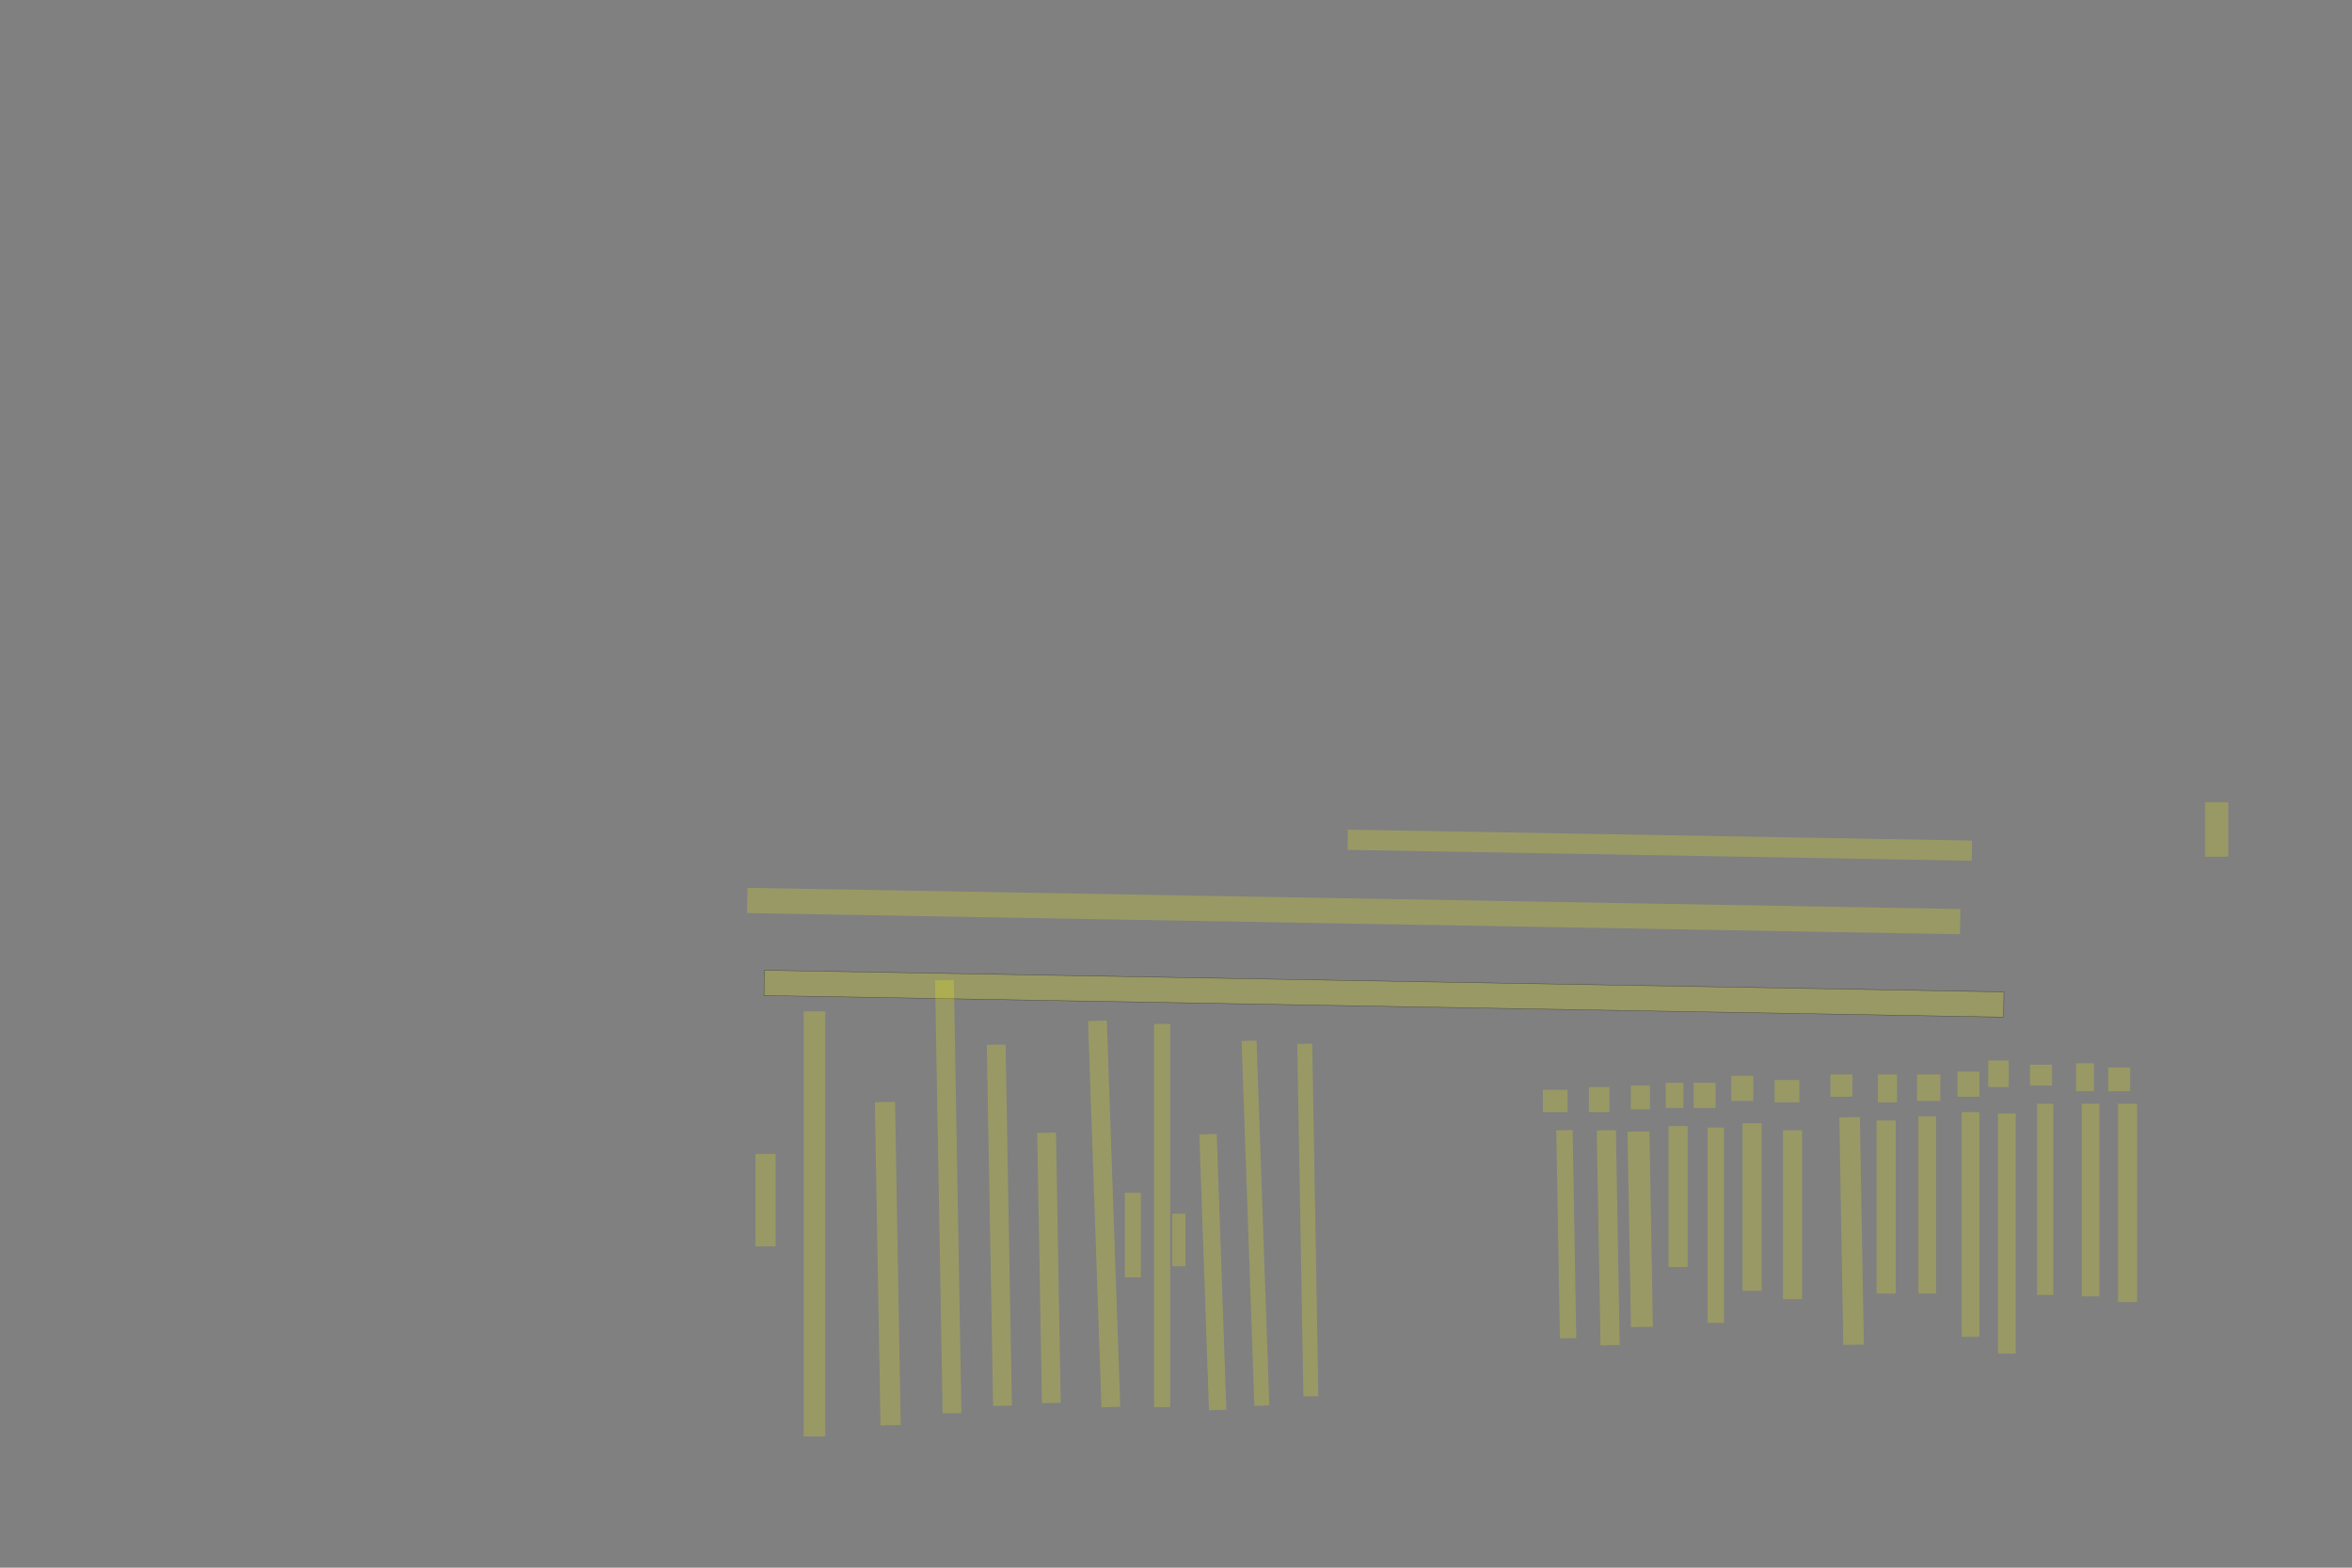 <?xml version="1.0" encoding="UTF-8" standalone="no"?><svg xmlns="http://www.w3.org/2000/svg" xmlns:xlink="http://www.w3.org/1999/xlink" height="3744" width="5616">
 <rect width="100%" height="100%" fill="#808080" stroke="none"/>
 <g>
  <title>Layer 1</title>
  <rect class=" imageannotationLine imageannotationLinked" fill="#FFFF00" fill-opacity="0.2" height="60.219" id="svg_2" stroke="#000000" stroke-opacity="0.5" transform="rotate(-179 3304.64 2373.21)" width="2960.127" x="1824.579" xlink:href="#la" y="2343.099"/>
  <rect class=" imageannotationLine imageannotationLinked" fill="#FFFF00" fill-opacity="0.2" height="60.219" id="svg_4" stroke="#000000" stroke-dasharray="null" stroke-linecap="null" stroke-linejoin="null" stroke-opacity="0.5" stroke-width="null" transform="rotate(-179 3232.32 2175.8)" width="2896.625" x="1784.003" xlink:href="#lb" y="2145.691"/>
  <rect class=" imageannotationLine imageannotationLinked" fill="#FFFF00" fill-opacity="0.2" height="48.22" id="svg_6" stroke="#000000" stroke-dasharray="null" stroke-linecap="null" stroke-linejoin="null" stroke-opacity="0.5" stroke-width="null" transform="rotate(-179 3963.14 2018.56)" width="1490.675" x="3217.802" xlink:href="#lc" y="1994.446"/>
  <rect class=" imageannotationLine imageannotationLinked" fill="#FFFF00" fill-opacity="0.2" height="48.22" id="svg_10" stroke="#000000" stroke-dasharray="null" stroke-linecap="null" stroke-linejoin="null" stroke-opacity="0.5" stroke-width="null" transform="rotate(-90 1827.89 2866.33)" width="220.667" x="1717.556" xlink:href="#ld" y="2842.223"/>
  <rect class=" imageannotationLine imageannotationLinked" fill="#FFFF00" fill-opacity="0.2" height="51.554" id="svg_12" stroke="#000000" stroke-dasharray="null" stroke-linecap="null" stroke-linejoin="null" stroke-opacity="0.5" stroke-width="null" transform="rotate(-90 1944.89 2923)" width="1015.333" x="1437.223" xlink:href="#le" y="2897.223"/>
  <rect class=" imageannotationLine imageannotationLinked" fill="#FFFF00" fill-opacity="0.2" height="48.221" id="svg_14" stroke="#000000" stroke-dasharray="null" stroke-linecap="null" stroke-linejoin="null" stroke-opacity="0.5" stroke-width="null" transform="rotate(-91 2119.8 3017.91)" width="771.885" x="1733.859" xlink:href="#lf" y="2993.804"/>
  <rect class=" imageannotationLine imageannotationLinked" fill="#FFFF00" fill-opacity="0.2" height="44.83" id="svg_16" stroke="#000000" stroke-dasharray="null" stroke-linecap="null" stroke-linejoin="null" stroke-opacity="0.5" stroke-width="null" transform="rotate(-91 2264.2 2857.96)" width="1034.473" x="1746.964" xlink:href="#lg" y="2835.541"/>
  <rect class=" imageannotationLine imageannotationLinked" fill="#FFFF00" fill-opacity="0.2" height="44.83" id="svg_18" stroke="#000000" stroke-dasharray="null" stroke-linecap="null" stroke-linejoin="null" stroke-opacity="0.5" stroke-width="null" transform="rotate(-91 2386.22 2926.13)" width="862.372" x="1955.036" xlink:href="#lh" y="2903.713"/>
  <rect class=" imageannotationLine imageannotationLinked" fill="#FFFF00" fill-opacity="0.2" height="44.83" id="svg_20" stroke="#000000" stroke-dasharray="null" stroke-linecap="null" stroke-linejoin="null" stroke-opacity="0.5" stroke-width="null" transform="rotate(-91 2504.67 3027.94)" width="645.387" x="2181.973" xlink:href="#li" y="3005.524"/>
  <rect class=" imageannotationLine imageannotationLinked" fill="#FFFF00" fill-opacity="0.2" height="44.83" id="svg_22" stroke="#000000" stroke-dasharray="null" stroke-linecap="null" stroke-linejoin="null" stroke-opacity="0.5" stroke-width="null" transform="rotate(-92 2636.46 2899.15)" width="922.986" x="2174.971" xlink:href="#lj" y="2876.731"/>
  <rect class=" imageannotationLine imageannotationLinked" fill="#FFFF00" fill-opacity="0.2" height="38.163" id="svg_24" stroke="#000000" stroke-dasharray="null" stroke-linecap="null" stroke-linejoin="null" stroke-opacity="0.5" stroke-width="null" transform="rotate(-90 2704.92 2949.67)" width="202" x="2603.918" xlink:href="#lk" y="2930.585"/>
  <rect class=" imageannotationLine imageannotationLinked" fill="#FFFF00" fill-opacity="0.2" height="38.163" id="svg_26" stroke="#000000" stroke-dasharray="null" stroke-linecap="null" stroke-linejoin="null" stroke-opacity="0.5" stroke-width="null" transform="rotate(-90 2774.92 2903)" width="915.333" x="2317.252" xlink:href="#ll" y="2883.918"/>
  <rect class=" imageannotationLine imageannotationLinked" fill="#FFFF00" fill-opacity="0.2" height="31.497" id="svg_28" stroke="#000000" stroke-dasharray="null" stroke-linecap="null" stroke-linejoin="null" stroke-opacity="0.5" stroke-width="null" transform="rotate(-90 2814.92 2961.33)" width="125.333" x="2752.252" xlink:href="#lm" y="2945.585"/>
  <rect class=" imageannotationLine imageannotationLinked" fill="#FFFF00" fill-opacity="0.2" height="41.501" id="svg_30" stroke="#000000" stroke-dasharray="null" stroke-linecap="null" stroke-linejoin="null" stroke-opacity="0.5" stroke-width="null" transform="rotate(-92 2895.97 3038.08)" width="659.006" x="2566.469" xlink:href="#ln" y="3017.335"/>
  <rect class=" imageannotationLine imageannotationLinked" fill="#FFFF00" fill-opacity="0.2" height="35.669" id="svg_32" stroke="#000000" stroke-dasharray="null" stroke-linecap="null" stroke-linejoin="null" stroke-opacity="0.5" stroke-width="null" transform="rotate(-92 2997.74 2921.28)" width="871.785" x="2561.844" xlink:href="#lo" y="2903.443"/>
  <rect class=" imageannotationLine imageannotationLinked" fill="#FFFF00" fill-opacity="0.2" height="35.669" id="svg_34" stroke="#000000" stroke-dasharray="null" stroke-linecap="null" stroke-linejoin="null" stroke-opacity="0.5" stroke-width="null" transform="rotate(-91 3122.72 2913.76)" width="842.038" x="2701.706" xlink:href="#lp" y="2895.927"/>
  <rect class=" imageannotationLine imageannotationLinked" fill="#FFFF00" fill-opacity="0.2" height="52.336" id="svg_37" stroke="#000000" stroke-dasharray="null" stroke-linecap="null" stroke-linejoin="null" stroke-opacity="0.5" stroke-width="null" transform="rotate(90 5060.17 2577.66)" width="56.666" x="5031.834" xlink:href="#lq" y="2551.495"/>
  <rect class=" imageannotationLine imageannotationLinked" fill="#FFFF00" fill-opacity="0.2" height="42.336" id="svg_39" stroke="#000000" stroke-dasharray="null" stroke-linecap="null" stroke-linejoin="null" stroke-opacity="0.5" stroke-width="null" transform="rotate(90 4978.5 2572.66)" width="66.666" x="4945.168" xlink:href="#lr" y="2551.495"/>
  <rect class=" imageannotationLine imageannotationLinked" fill="#FFFF00" fill-opacity="0.2" height="52.336" id="svg_41" stroke="#000000" stroke-dasharray="null" stroke-linecap="null" stroke-linejoin="null" stroke-opacity="0.5" stroke-width="null" transform="rotate(90 4873.5 2567.66)" width="50" x="4848.501" xlink:href="#ls" y="2541.495"/>
  <rect class=" imageannotationLine imageannotationLinked" fill="#FFFF00" fill-opacity="0.2" height="49.002" id="svg_43" stroke="#000000" stroke-dasharray="null" stroke-linecap="null" stroke-linejoin="null" stroke-opacity="0.5" stroke-width="null" transform="rotate(90 4771.83 2564.33)" width="63.333" x="4740.167" xlink:href="#lt" y="2539.828"/>
  <rect class=" imageannotationLine imageannotationLinked" fill="#FFFF00" fill-opacity="0.2" height="52.336" id="svg_45" stroke="#000000" stroke-dasharray="null" stroke-linecap="null" stroke-linejoin="null" stroke-opacity="0.5" stroke-width="null" transform="rotate(90 4700.17 2589.33)" width="60" x="4670.167" xlink:href="#lu" y="2563.162"/>
  <rect class=" imageannotationLine imageannotationLinked" fill="#FFFF00" fill-opacity="0.2" height="55.669" id="svg_47" stroke="#000000" stroke-dasharray="null" stroke-linecap="null" stroke-linejoin="null" stroke-opacity="0.5" stroke-width="null" transform="rotate(90 4605.17 2597.66)" width="63.333" x="4573.501" xlink:href="#lv" y="2569.829"/>
  <rect class=" imageannotationLine imageannotationLinked" fill="#FFFF00" fill-opacity="0.2" height="45.669" id="svg_49" stroke="#000000" stroke-dasharray="null" stroke-linecap="null" stroke-linejoin="null" stroke-opacity="0.5" stroke-width="null" transform="rotate(90 4506.83 2599.33)" width="66.666" x="4473.501" xlink:href="#lw" y="2576.495"/>
  <rect class=" imageannotationLine imageannotationLinked" fill="#FFFF00" fill-opacity="0.2" height="52.336" id="svg_51" stroke="#000000" stroke-dasharray="null" stroke-linecap="null" stroke-linejoin="null" stroke-opacity="0.5" stroke-width="null" transform="rotate(90 4396.83 2592.66)" width="53.333" x="4370.167" xlink:href="#lx" y="2566.496"/>
  <rect class=" imageannotationLine imageannotationLinked" fill="#FFFF00" fill-opacity="0.2" height="59.003" id="svg_53" stroke="#000000" stroke-dasharray="null" stroke-linecap="null" stroke-linejoin="null" stroke-opacity="0.5" stroke-width="null" transform="rotate(90 4266.83 2606)" width="53.333" x="4240.168" xlink:href="#ly" y="2576.494"/>
  <rect class=" imageannotationLine imageannotationLinked" fill="#FFFF00" fill-opacity="0.2" height="52.336" id="svg_55" stroke="#000000" stroke-dasharray="null" stroke-linecap="null" stroke-linejoin="null" stroke-opacity="0.5" stroke-width="null" transform="rotate(90 4160.17 2599.33)" width="60" x="4130.167" xlink:href="#lz" y="2573.162"/>
  <rect class=" imageannotationLine imageannotationLinked" fill="#FFFF00" fill-opacity="0.2" height="52.336" id="svg_57" stroke="#000000" stroke-dasharray="null" stroke-linecap="null" stroke-linejoin="null" stroke-opacity="0.5" stroke-width="null" transform="rotate(90 4070.17 2616)" width="60" x="4040.168" xlink:href="#laa" y="2589.828"/>
  <rect class=" imageannotationLine imageannotationLinked" fill="#FFFF00" fill-opacity="0.2" height="42.336" id="svg_59" stroke="#000000" stroke-dasharray="null" stroke-linecap="null" stroke-linejoin="null" stroke-opacity="0.5" stroke-width="null" transform="rotate(90 3998.5 2616)" width="60" x="3968.501" xlink:href="#lab" y="2594.828"/>
  <rect class=" imageannotationLine imageannotationLinked" fill="#FFFF00" fill-opacity="0.2" height="45.669" id="svg_61" stroke="#000000" stroke-dasharray="null" stroke-linecap="null" stroke-linejoin="null" stroke-opacity="0.5" stroke-width="null" transform="rotate(90 3916.83 2621)" width="56.666" x="3888.501" xlink:href="#lac" y="2598.162"/>
  <rect class=" imageannotationLine imageannotationLinked" fill="#FFFF00" fill-opacity="0.2" height="49.002" id="svg_63" stroke="#000000" stroke-dasharray="null" stroke-linecap="null" stroke-linejoin="null" stroke-opacity="0.5" stroke-width="null" transform="rotate(90 3818.5 2626)" width="60" x="3788.501" xlink:href="#lad" y="2601.495"/>
  <rect class=" imageannotationLine imageannotationLinked" fill="#FFFF00" fill-opacity="0.2" height="59.003" id="svg_65" stroke="#000000" stroke-dasharray="null" stroke-linecap="null" stroke-linejoin="null" stroke-opacity="0.5" stroke-width="null" transform="rotate(90 3713.5 2629.33)" width="53.333" x="3686.834" xlink:href="#lae" y="2599.828"/>
  <rect class=" imageannotationLine imageannotationLinked" fill="#FFFF00" fill-opacity="0.2" height="45.669" id="svg_68" stroke="#000000" stroke-dasharray="null" stroke-linecap="null" stroke-linejoin="null" stroke-opacity="0.5" stroke-width="null" transform="rotate(90 5080.17 2872.67)" width="473.333" x="4843.501" xlink:href="#laf" y="2849.832"/>
  <rect class=" imageannotationLine imageannotationLinked" fill="#FFFF00" fill-opacity="0.2" height="42.336" id="svg_70" stroke="#000000" stroke-dasharray="null" stroke-linecap="null" stroke-linejoin="null" stroke-opacity="0.5" stroke-width="null" transform="rotate(90 4991.83 2866)" width="460" x="4761.834" xlink:href="#lag" y="2844.832"/>
  <rect class=" imageannotationLine imageannotationLinked" fill="#FFFF00" fill-opacity="0.2" height="39.003" id="svg_72" stroke="#000000" stroke-dasharray="null" stroke-linecap="null" stroke-linejoin="null" stroke-opacity="0.5" stroke-width="null" transform="rotate(90 4883.5 2864.33)" width="456.667" x="4655.168" xlink:href="#lah" y="2844.832"/>
  <rect class=" imageannotationLine imageannotationLinked" fill="#FFFF00" fill-opacity="0.2" height="42.336" id="svg_74" stroke="#000000" stroke-dasharray="null" stroke-linecap="null" stroke-linejoin="null" stroke-opacity="0.5" stroke-width="null" transform="rotate(90 4791.83 2946)" width="573.334" x="4505.168" xlink:href="#lai" y="2924.832"/>
  <rect class=" imageannotationLine imageannotationLinked" fill="#FFFF00" fill-opacity="0.2" height="42.336" id="svg_76" stroke="#000000" stroke-dasharray="null" stroke-linecap="null" stroke-linejoin="null" stroke-opacity="0.5" stroke-width="null" transform="rotate(90 4705.17 2924.33)" width="536.667" x="4436.834" xlink:href="#laj" y="2903.165"/>
  <rect class=" imageannotationLine imageannotationLinked" fill="#FFFF00" fill-opacity="0.2" height="42.336" id="svg_78" stroke="#000000" stroke-dasharray="null" stroke-linecap="null" stroke-linejoin="null" stroke-opacity="0.5" stroke-width="null" transform="rotate(90 4601.83 2877.67)" width="423.334" x="4390.167" xlink:href="#lak" y="2856.498"/>
  <rect class=" imageannotationLine imageannotationLinked" fill="#FFFF00" fill-opacity="0.2" height="45.669" id="svg_80" stroke="#000000" stroke-dasharray="null" stroke-linecap="null" stroke-linejoin="null" stroke-opacity="0.5" stroke-width="null" transform="rotate(90 4503.5 2882.67)" width="413.334" x="4296.834" xlink:href="#lal" y="2859.831"/>
  <rect class=" imageannotationLine imageannotationLinked" fill="#FFFF00" fill-opacity="0.2" height="49.004" id="svg_82" stroke="#000000" stroke-dasharray="null" stroke-linecap="null" stroke-linejoin="null" stroke-opacity="0.5" stroke-width="null" transform="rotate(89 4421.14 2939.91)" width="543.342" x="4149.471" xlink:href="#lam" y="2915.407"/>
  <rect class=" imageannotationLine imageannotationLinked" fill="#FFFF00" fill-opacity="0.2" height="45.669" id="svg_84" stroke="#000000" stroke-dasharray="null" stroke-linecap="null" stroke-linejoin="null" stroke-opacity="0.5" stroke-width="null" transform="rotate(90 4280.17 2901)" width="403.334" x="4078.501" xlink:href="#lan" y="2878.166"/>
  <rect class=" imageannotationLine imageannotationLinked" fill="#FFFF00" fill-opacity="0.2" height="45.669" id="svg_86" stroke="#000000" stroke-dasharray="null" stroke-linecap="null" stroke-linejoin="null" stroke-opacity="0.5" stroke-width="null" transform="rotate(90 4183.5 2882.67)" width="400" x="3983.501" xlink:href="#lao" y="2859.832"/>
  <rect class=" imageannotationLine imageannotationLinked" fill="#FFFF00" fill-opacity="0.2" height="39.003" id="svg_88" stroke="#000000" stroke-dasharray="null" stroke-linecap="null" stroke-linejoin="null" stroke-opacity="0.5" stroke-width="null" transform="rotate(90 4096.83 2926)" width="466.667" x="3863.501" xlink:href="#lap" y="2906.499"/>
  <rect class=" imageannotationLine imageannotationLinked" fill="#FFFF00" fill-opacity="0.2" height="45.669" id="svg_90" stroke="#000000" stroke-dasharray="null" stroke-linecap="null" stroke-linejoin="null" stroke-opacity="0.5" stroke-width="null" transform="rotate(90 4006.83 2857.67)" width="336.667" x="3838.501" xlink:href="#laq" y="2834.832"/>
  <rect class=" imageannotationLine imageannotationLinked" fill="#FFFF00" fill-opacity="0.2" height="52.337" id="svg_92" stroke="#000000" stroke-dasharray="null" stroke-linecap="null" stroke-linejoin="null" stroke-opacity="0.5" stroke-width="null" transform="rotate(89 3916.36 2935.8)" width="466.62" x="3683.048" xlink:href="#lar" y="2909.635"/>
  <rect class=" imageannotationLine imageannotationLinked" fill="#FFFF00" fill-opacity="0.2" height="45.729" id="svg_94" stroke="#000000" stroke-dasharray="null" stroke-linecap="null" stroke-linejoin="null" stroke-opacity="0.5" stroke-width="null" transform="rotate(89 3840.02 2956)" width="513.337" x="3583.349" xlink:href="#las" y="2933.133"/>
  <rect class=" imageannotationLine imageannotationLinked" fill="#FFFF00" fill-opacity="0.2" height="39.006" id="svg_96" stroke="#000000" stroke-dasharray="null" stroke-linecap="null" stroke-linejoin="null" stroke-opacity="0.5" stroke-width="null" transform="rotate(89 3739.85 2947.58)" width="496.673" x="3491.512" xlink:href="#lat" y="2928.08"/>
  <rect class=" imageannotationLine imageannotationLinked" fill="#FFFF00" fill-opacity="0.2" height="55.671" id="svg_99" stroke="#000000" stroke-dasharray="null" stroke-linecap="null" stroke-linejoin="null" stroke-opacity="0.5" stroke-width="null" transform="rotate(-90 5292.83 1981)" width="130" x="5227.828" xlink:href="#lau" y="1953.165"/>
 </g>
</svg>